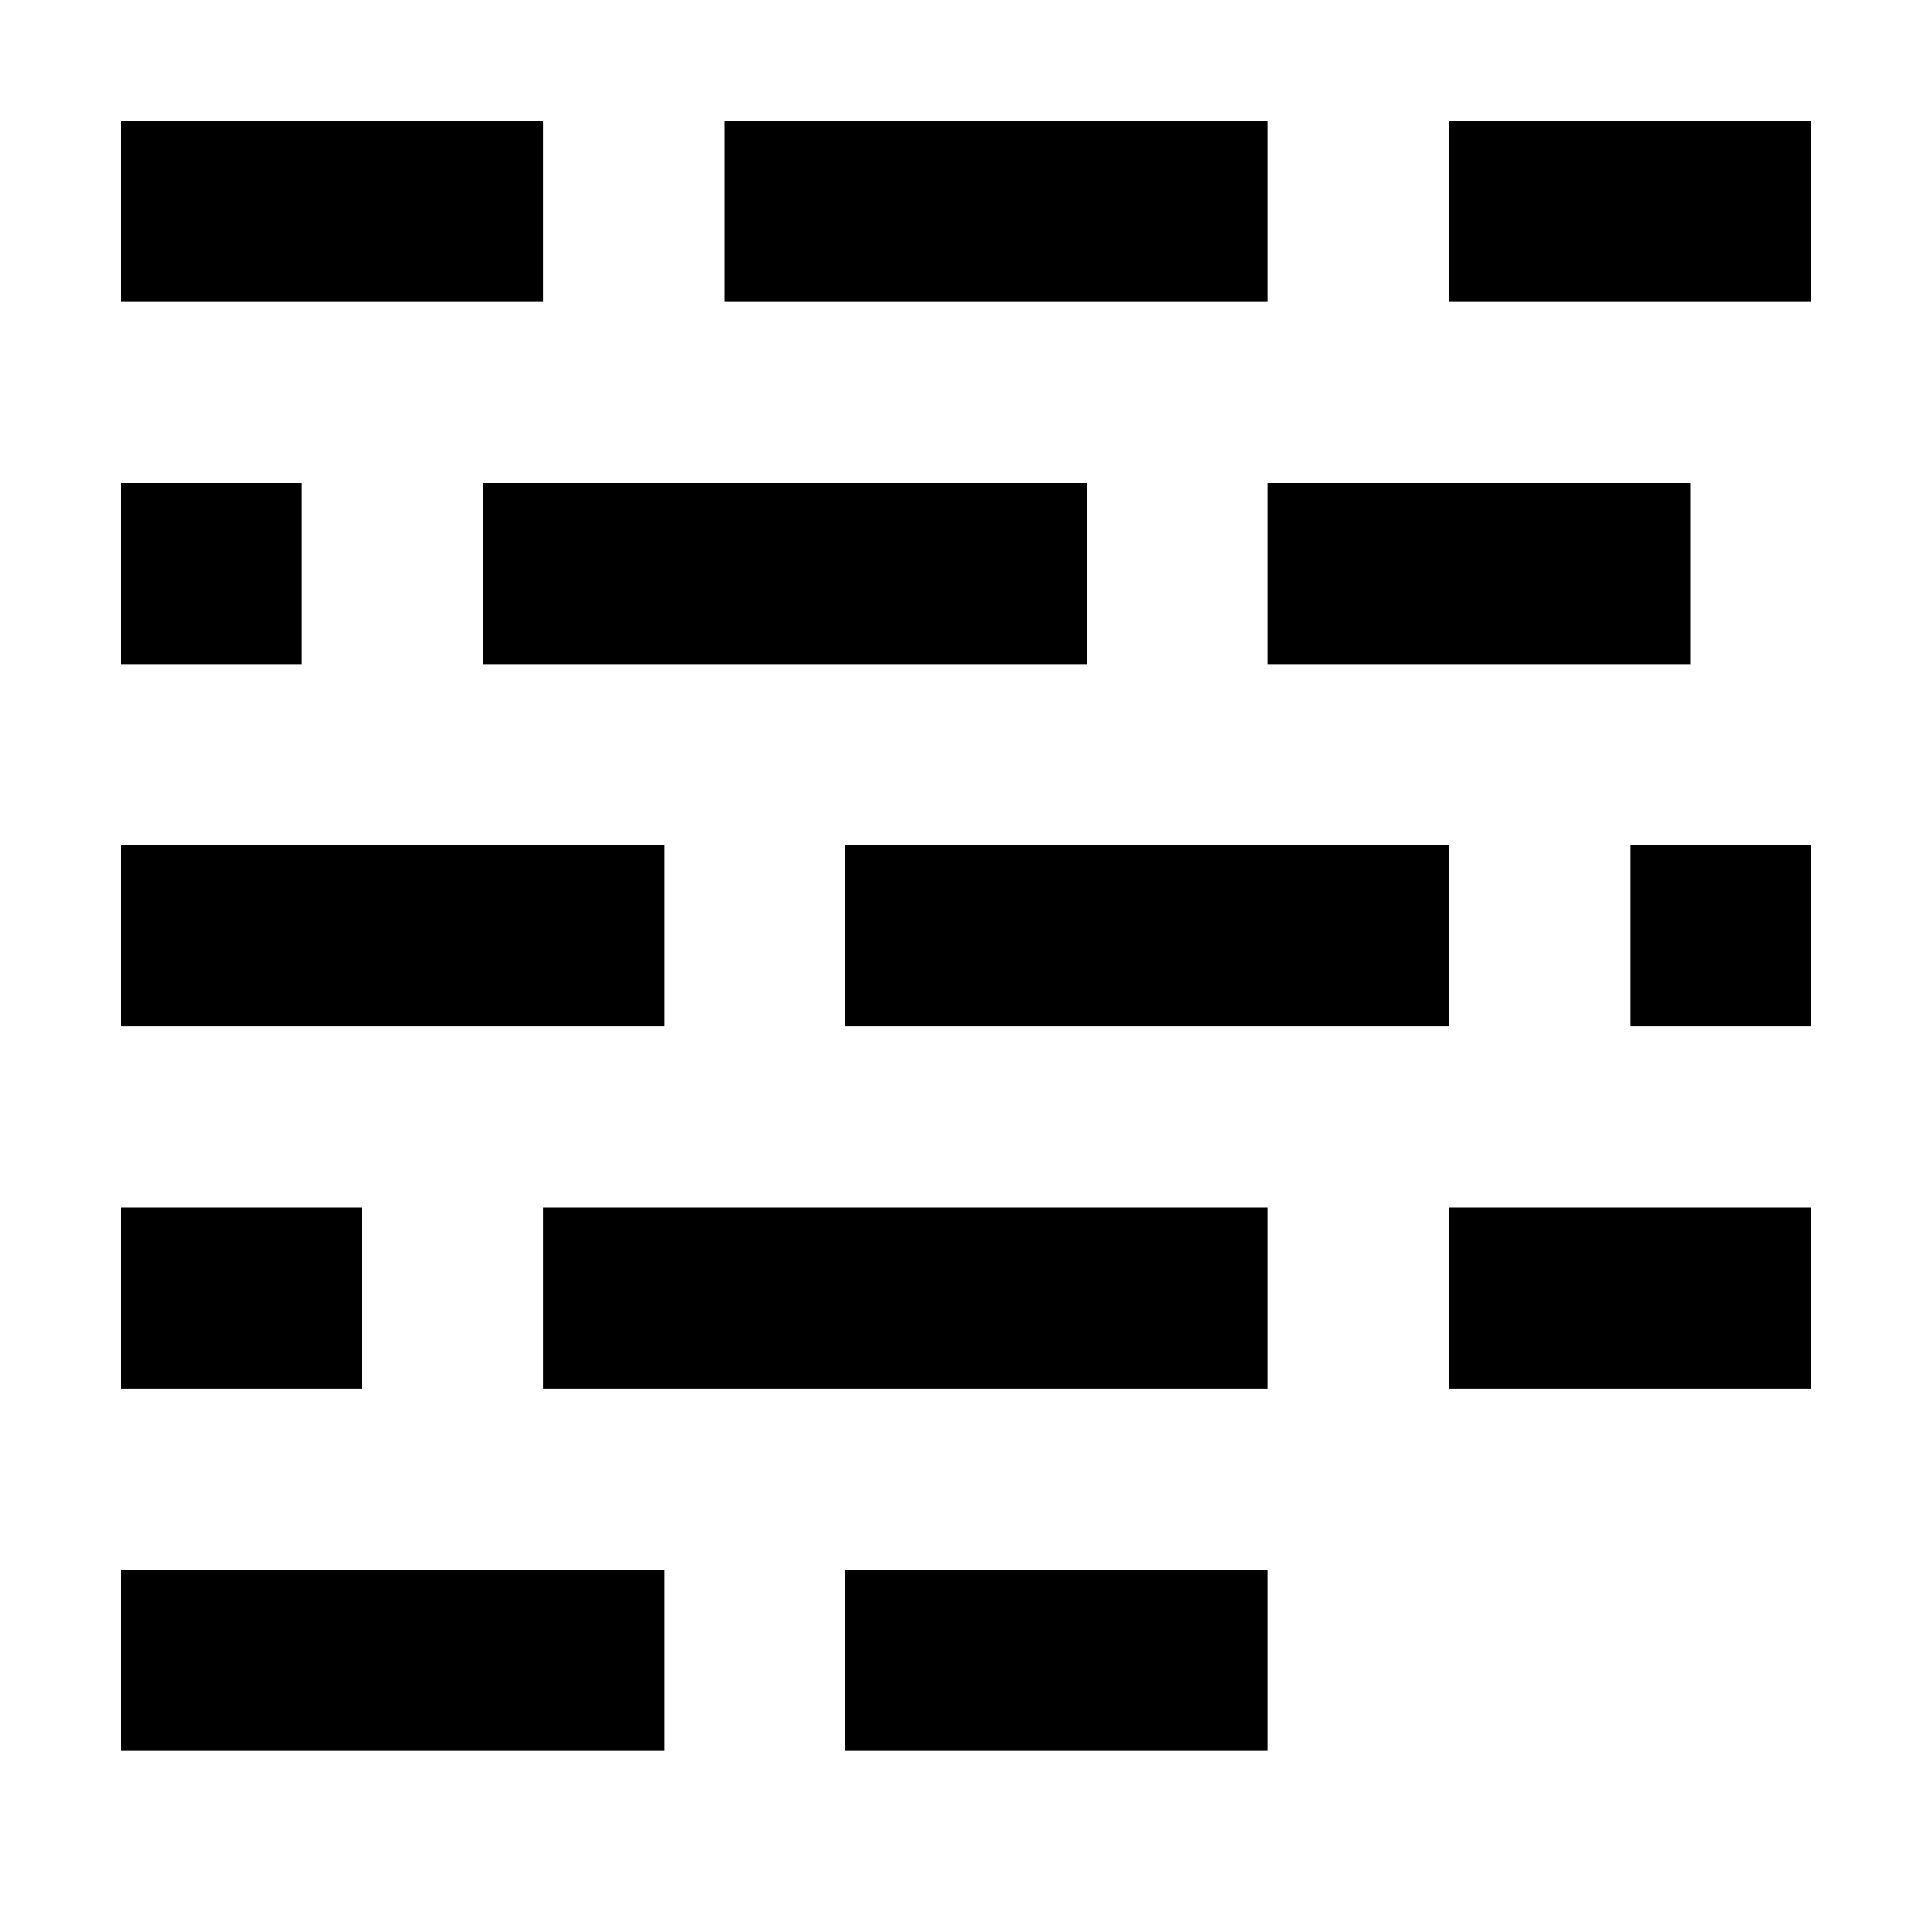 <svg aria-hidden="true" role="img" class="icon" width="32" height="32" viewBox="0 0 32 32" xmlns="http://www.w3.org/2000/svg"><g  fill-rule="evenodd"><path d="M21 2h-9v3h9V2zm3 0h6v3h-6V2zM9 2H2v3h7V2zM8 8h10v3H8V8zM5 8H2v3h3V8zm16 0h7v3h-7V8zM14 14h10v3H14v-3zm-3 0H2v3h9v-3zm16 0h3v3h-3v-3zM9 20h12v3H9v-3zm-3 0H2v3h4v-3zm18 0h6v3h-6v-3zM11 26H2v3h9v-3zm3 0h7v3h-7v-3z"/></g></svg>